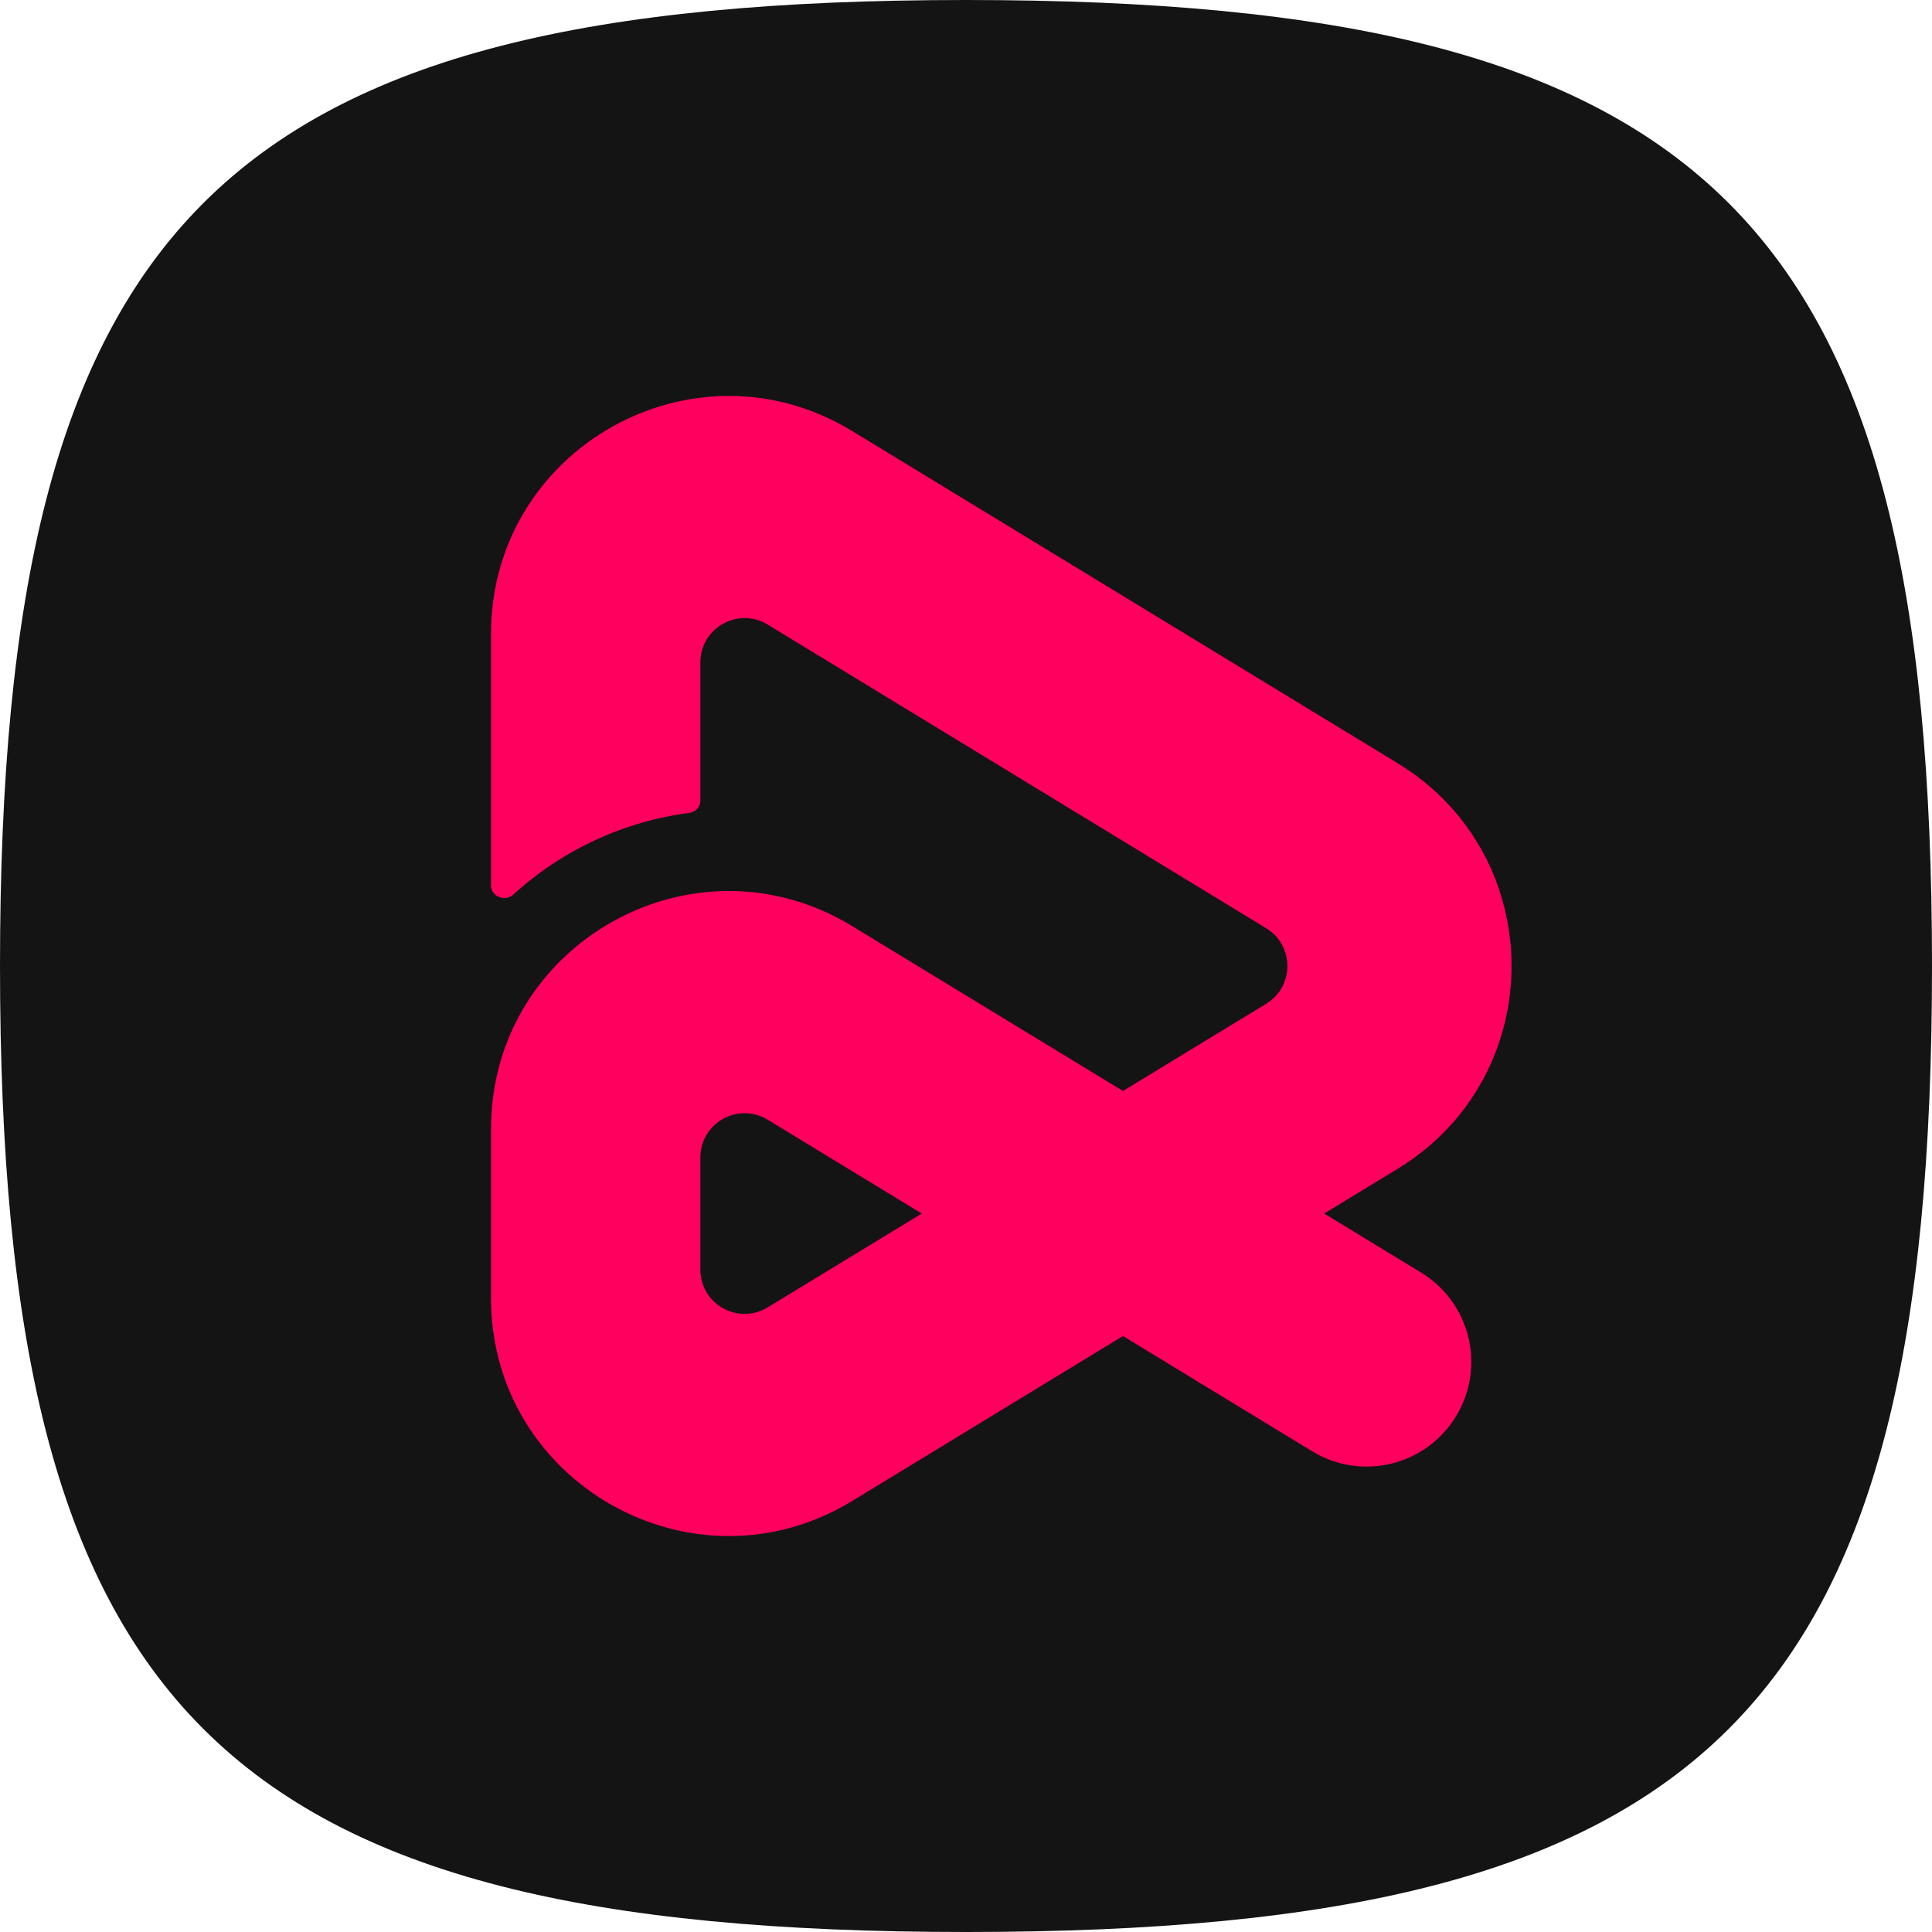 <svg width="32" height="32" viewBox="0 0 32 32" fill="none" xmlns="http://www.w3.org/2000/svg">
<path d="M3.366 28.634C0.911 26.178 0 22.178 0 16C0 9.822 0.911 5.822 3.366 3.366C5.822 0.911 9.822 0 16 0C22.178 0 26.178 0.911 28.634 3.366C31.089 5.822 32 9.822 32 16C32 22.178 31.089 26.178 28.634 28.634C26.178 31.089 22.178 32 16 32C9.822 32 5.822 31.089 3.366 28.634Z" fill="#141414"/>
<path fill-rule="evenodd" clip-rule="evenodd" d="M23.149 12.641L14.113 7.138C11.491 5.542 8.133 7.428 8.133 10.497V14.666C8.133 14.85 8.365 14.941 8.501 14.818C9.306 14.083 10.329 13.604 11.419 13.464C11.521 13.451 11.6 13.365 11.6 13.262V10.972C11.6 10.4 12.226 10.048 12.715 10.345L20.971 15.374C21.441 15.659 21.441 16.341 20.971 16.626L18.6 18.07L14.113 15.338C11.491 13.742 8.133 15.628 8.133 18.697V21.502V21.503C8.133 24.572 11.491 26.458 14.113 24.862L18.6 22.129L21.734 24.038C22.552 24.536 23.618 24.277 24.116 23.459C24.614 22.641 24.355 21.575 23.537 21.077L21.933 20.1L23.149 19.359C25.665 17.827 25.665 14.173 23.149 12.641ZM11.6 21.028V19.172C11.6 18.6 12.226 18.248 12.715 18.546L15.267 20.1L12.715 21.654C12.226 21.952 11.6 21.6 11.6 21.028Z" fill="#FF005F"/>
</svg>
